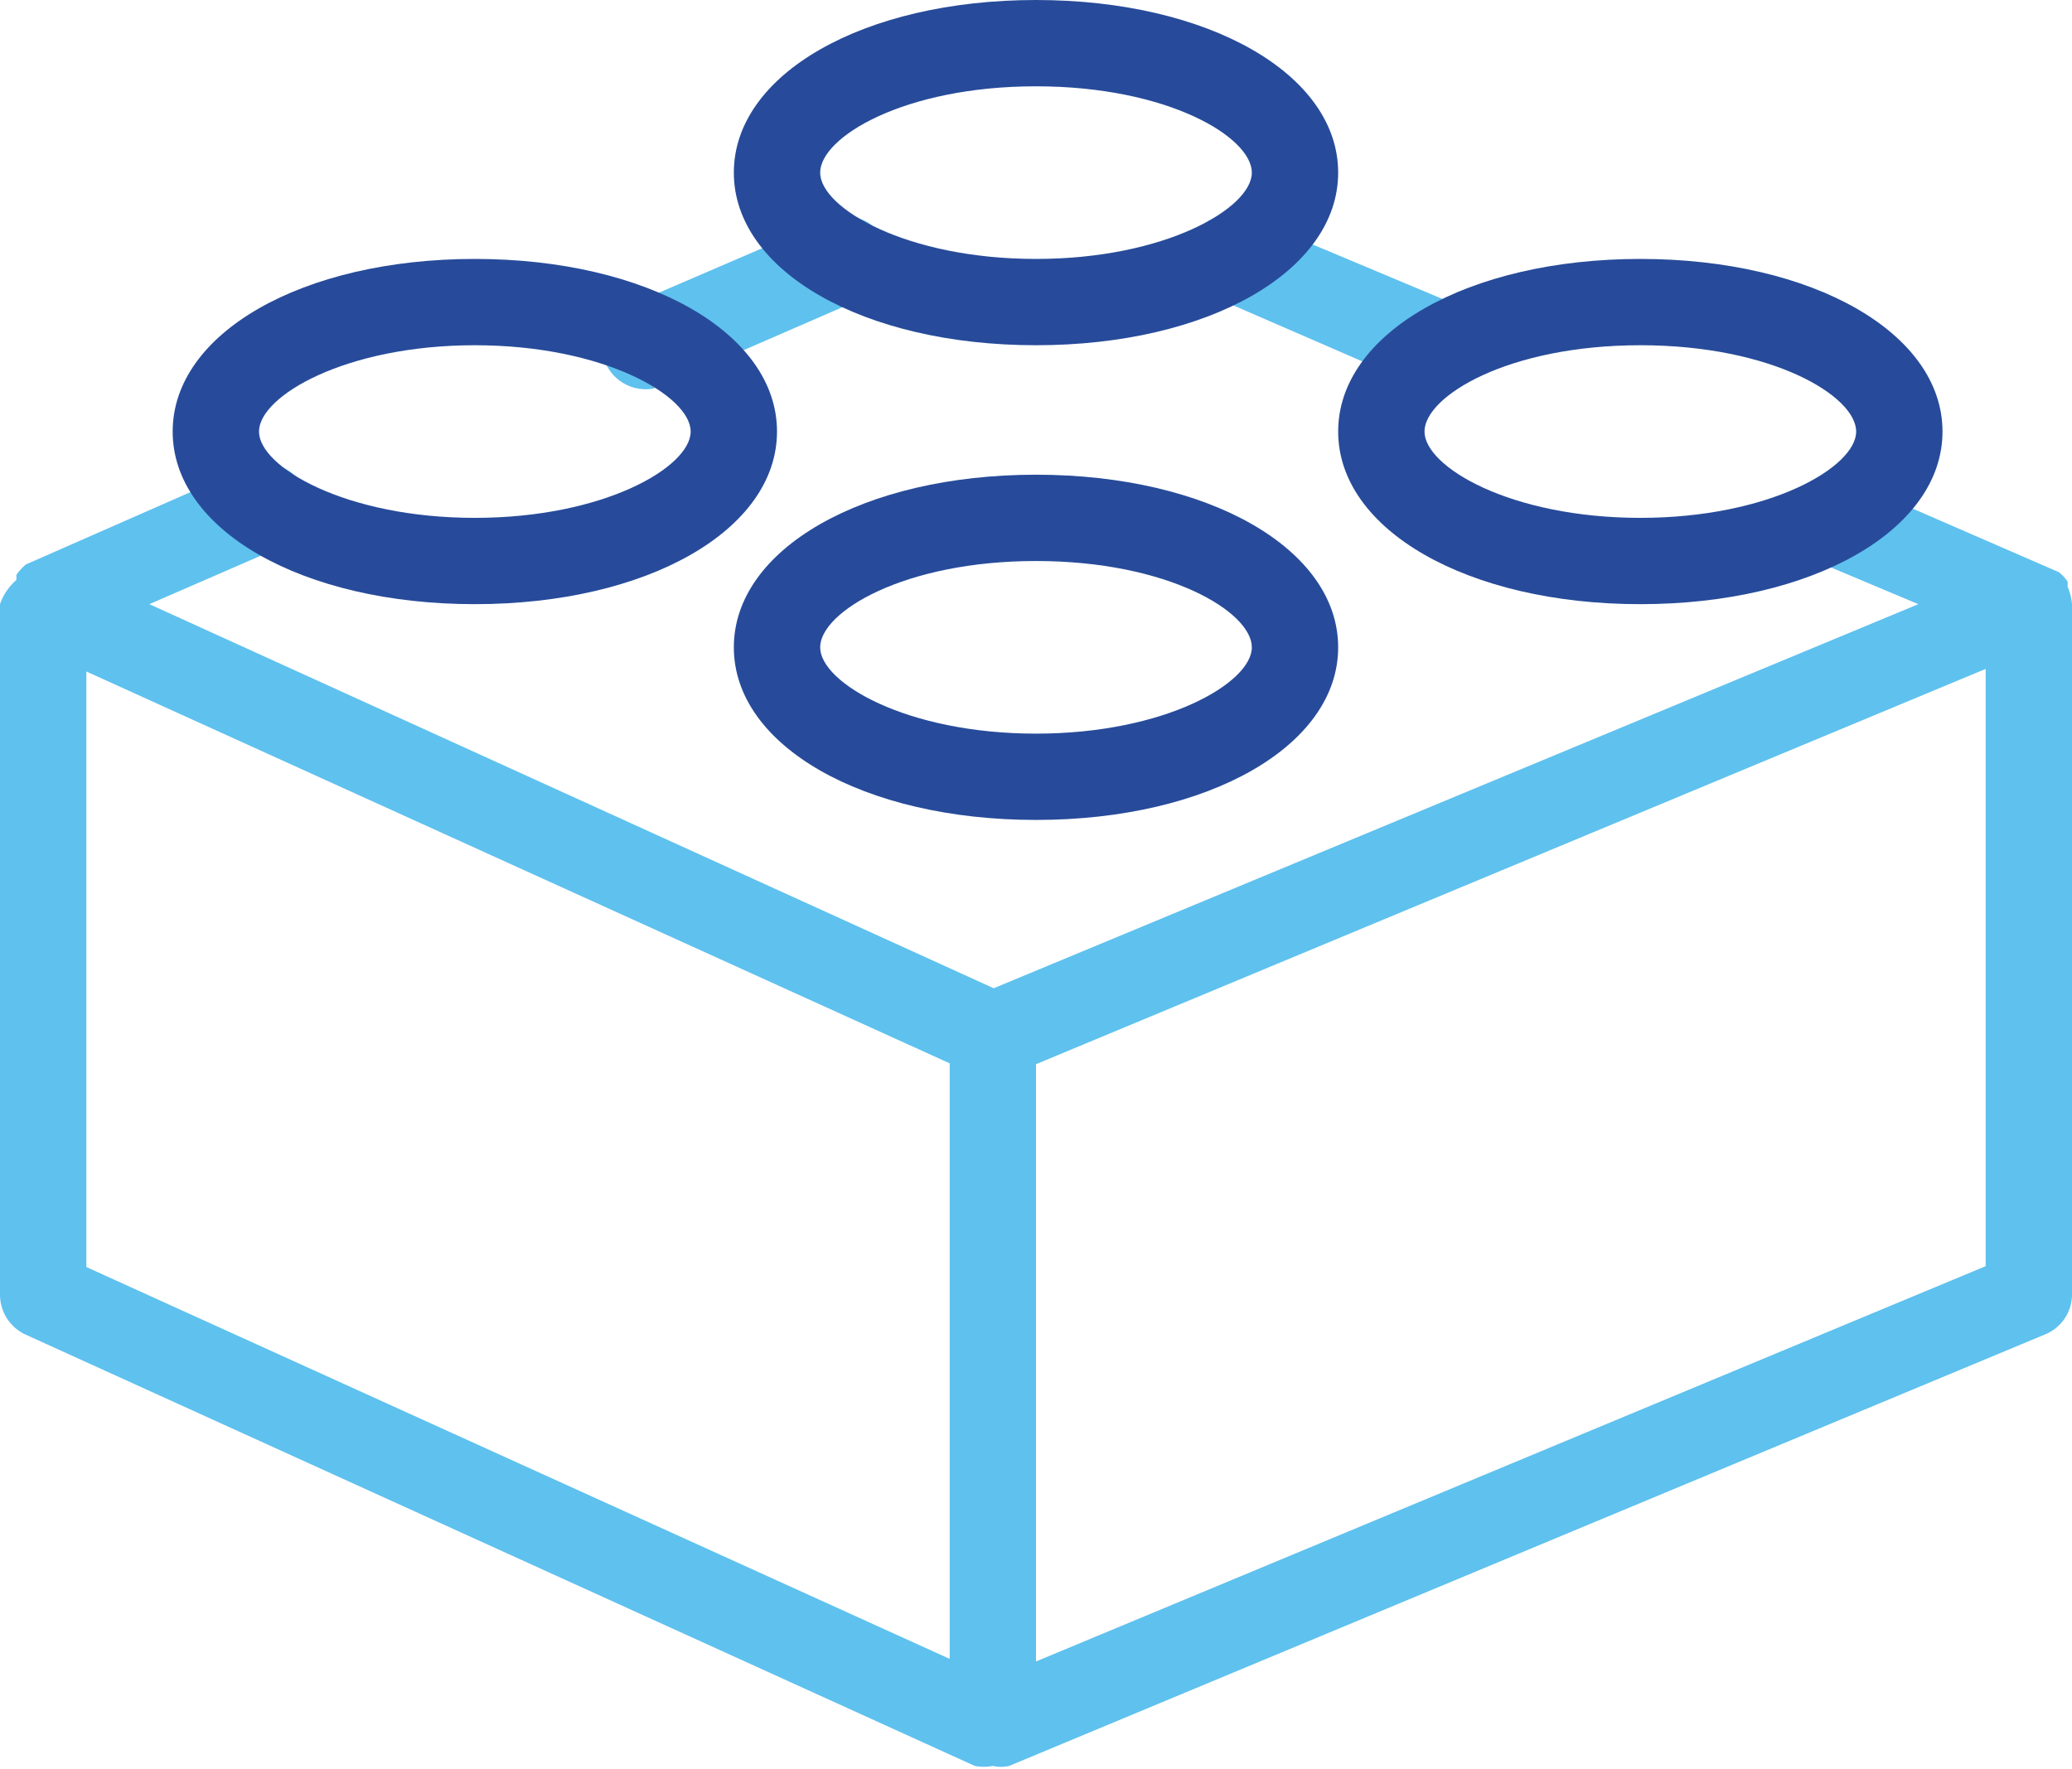 <svg id="Layer_1" data-name="Layer 1" xmlns="http://www.w3.org/2000/svg" viewBox="0 0 24 20.5"><defs><style>.cls-1{fill:#5fc1ee;}.cls-2{fill:#274b9a;}</style></defs><title>Artboard 5</title><path class="cls-1" d="M7.58,4.42a.45.45,0,0,0,.2,0l2.16-.94a.5.5,0,1,0-.4-.91l-2.16.93a.5.5,0,0,0,.2,1Z"/><path class="cls-1" d="M14.06,3.44,16.5,4.5a.43.43,0,0,0,.19,0,.49.49,0,0,0,.46-.3.5.5,0,0,0-.26-.66L14.46,2.52a.52.52,0,0,0-.66.26A.5.5,0,0,0,14.06,3.44Z"/><path class="cls-1" d="M24,7h0a.65.65,0,0,0-.05-.2l0-.06a.52.52,0,0,0-.1-.11s0,0,0,0h0l0,0-2.3-1a.5.5,0,0,0-.4.92L22.22,7,11.51,11.45,1.73,7l1.54-.67a.5.5,0,0,0,.26-.66.51.51,0,0,0-.66-.26L.3,6.54l0,0h0l0,0a.63.63,0,0,0-.11.12s0,0,0,.06A.65.65,0,0,0,0,7H0v8a.51.51,0,0,0,.29.46l11,5a.52.52,0,0,0,.21,0,.41.41,0,0,0,.19,0l12-5A.5.5,0,0,0,24,15V7ZM1,7.78l10,4.54v6.9L1,14.68Zm22,6.89L12,19.25V12.33L23,7.75Z"/><path class="cls-2" d="M12,9.5c-2,0-3.5-.86-3.5-2s1.5-2,3.5-2,3.5.86,3.5,2S14,9.5,12,9.5Zm0-3c-1.53,0-2.5.59-2.5,1s1,1,2.5,1,2.5-.59,2.5-1S13.53,6.5,12,6.5Z"/><path class="cls-2" d="M12,4c-2,0-3.5-.86-3.5-2S10,0,12,0s3.5.86,3.5,2S14,4,12,4Zm0-3c-1.53,0-2.5.59-2.5,1s1,1,2.5,1,2.5-.59,2.5-1S13.53,1,12,1Z"/><path class="cls-2" d="M19,7c-2,0-3.5-.86-3.5-2S17,3,19,3s3.5.86,3.5,2S21,7,19,7Zm0-3c-1.53,0-2.5.59-2.5,1s1,1,2.5,1,2.5-.59,2.5-1S20.53,4,19,4Z"/><path class="cls-2" d="M5.5,7C3.5,7,2,6.14,2,5S3.5,3,5.5,3,9,3.86,9,5,7.5,7,5.5,7Zm0-3C4,4,3,4.59,3,5S4,6,5.5,6,8,5.41,8,5,7,4,5.5,4Z"/></svg>